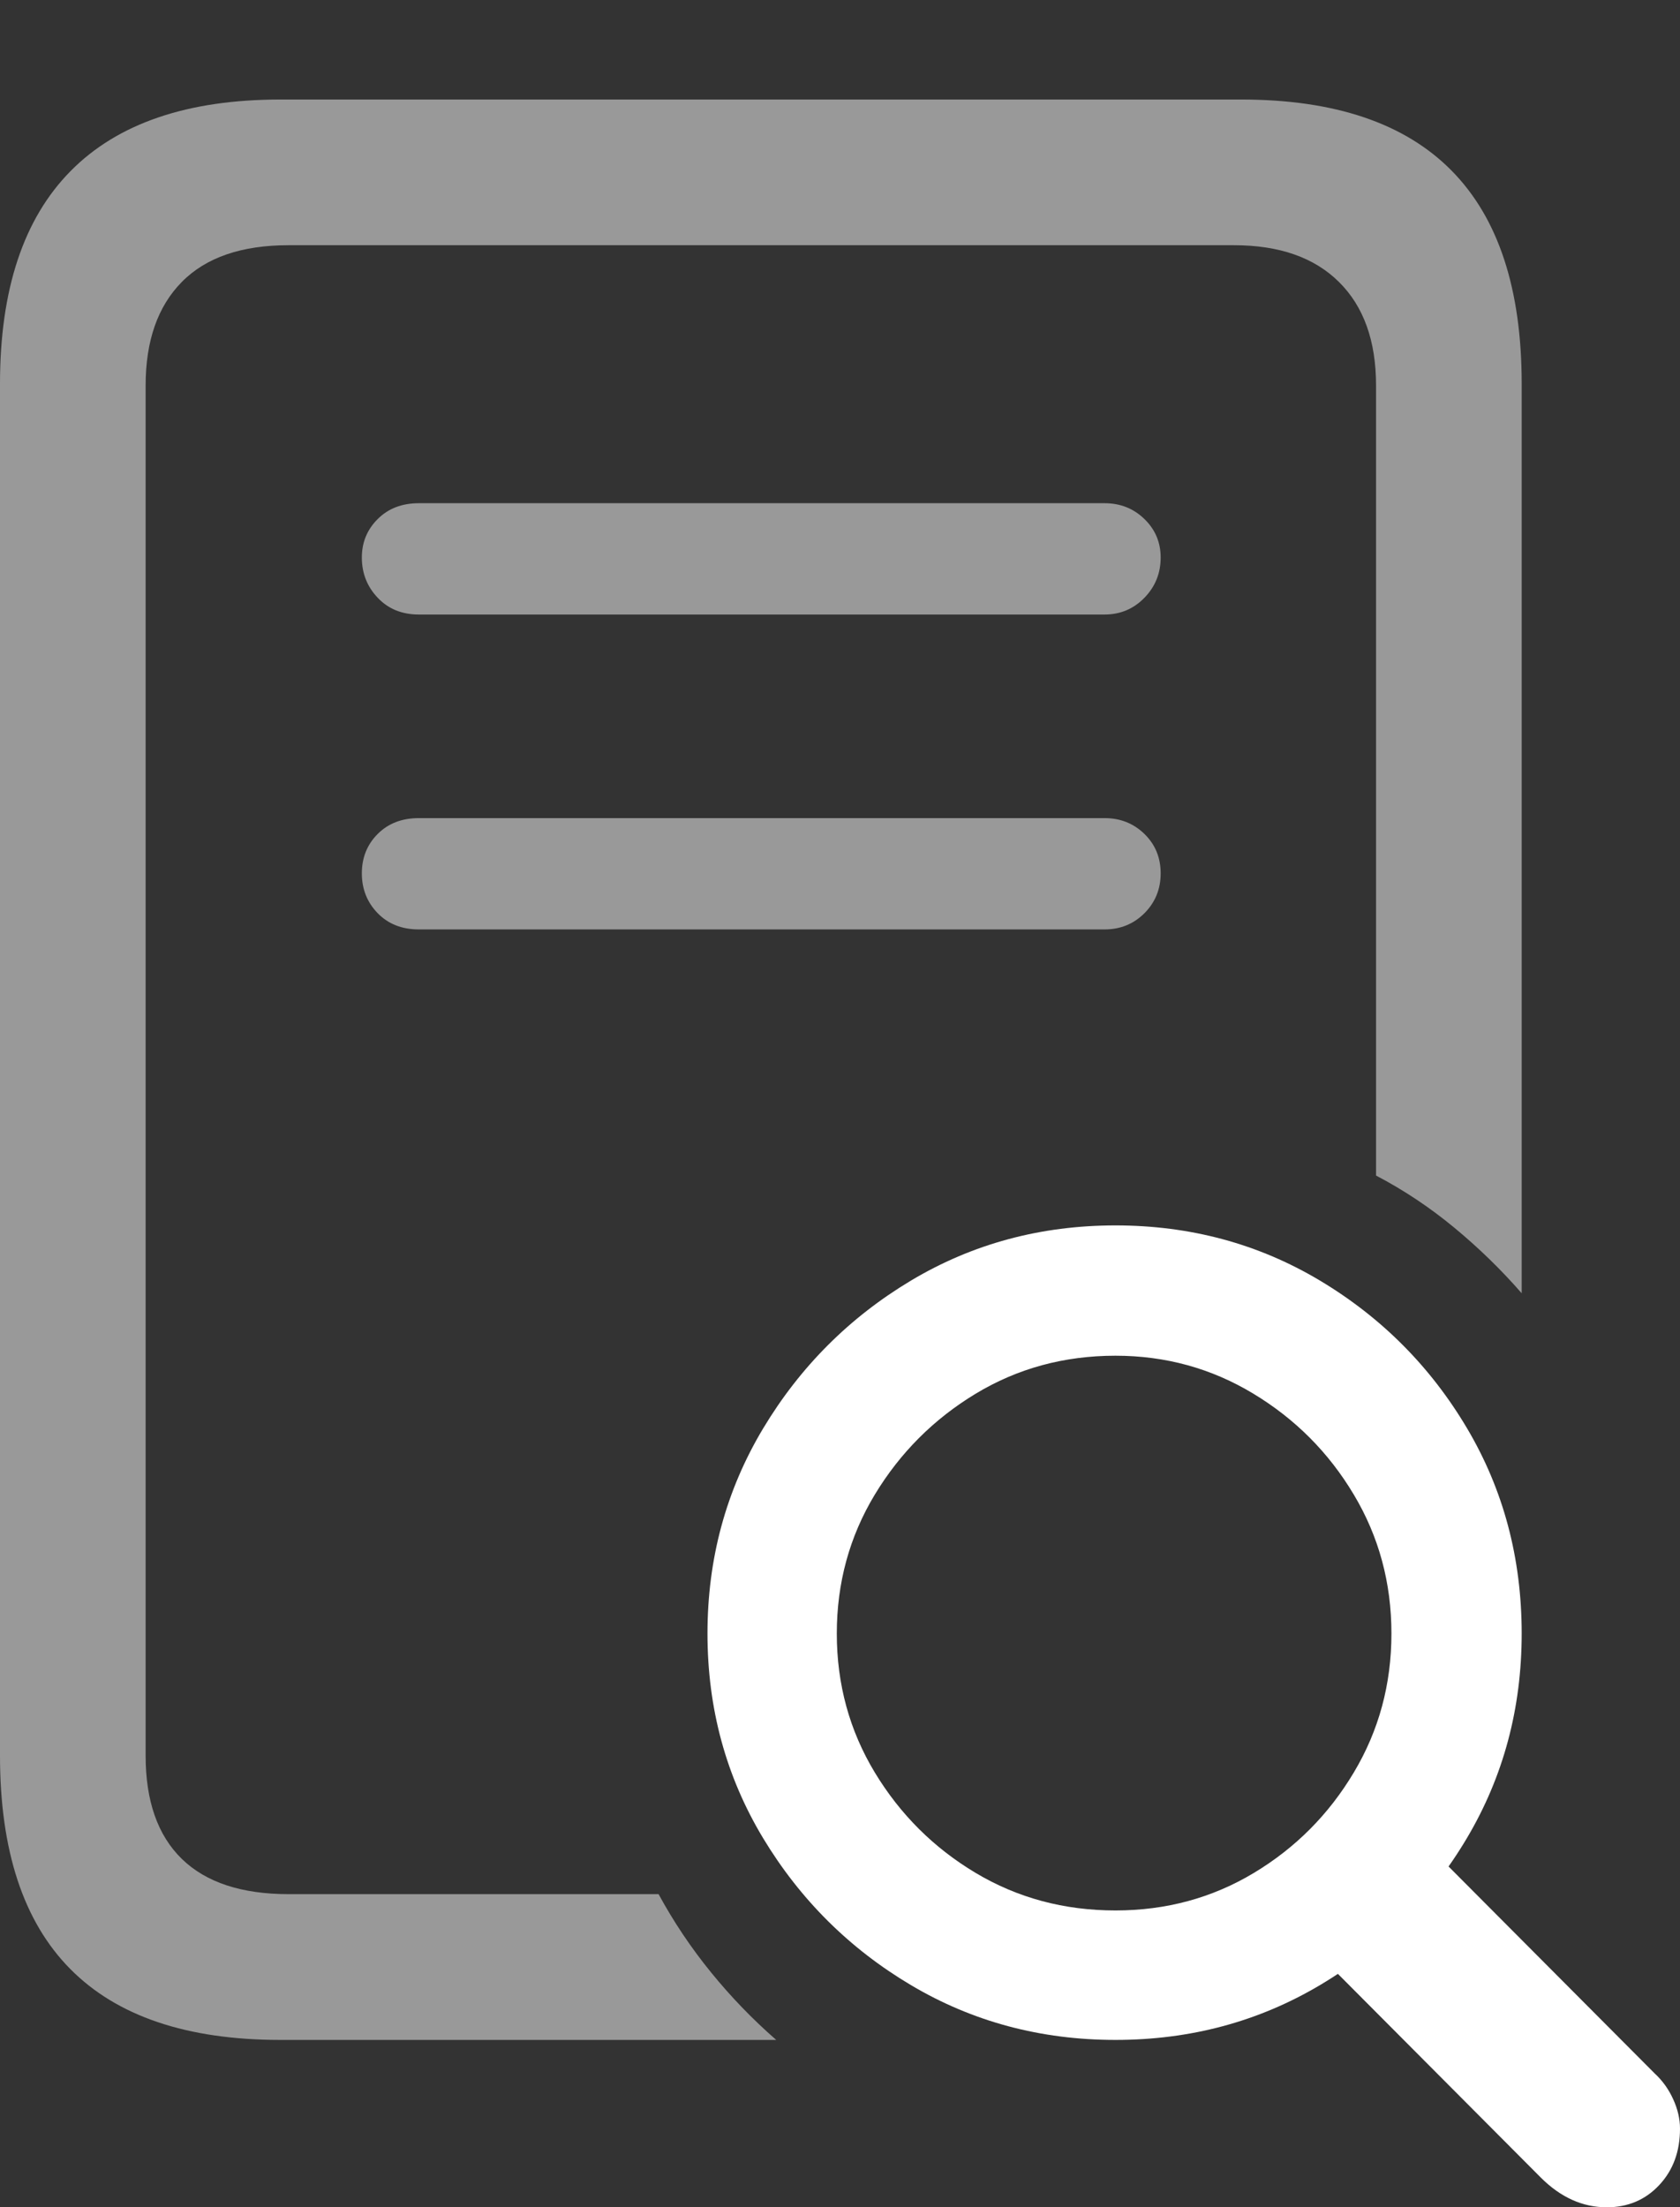 <?xml version="1.0" encoding="UTF-8"?>
<!--Generator: Apple Native CoreSVG 175.5-->
<!DOCTYPE svg
PUBLIC "-//W3C//DTD SVG 1.1//EN"
       "http://www.w3.org/Graphics/SVG/1.1/DTD/svg11.dtd">
<svg version="1.1" xmlns="http://www.w3.org/2000/svg" xmlns:xlink="http://www.w3.org/1999/xlink" width="18.135" height="23.818">
 <rect width="100%" height="100%" fill="#333333" stroke="none"/>
 <g>
  <rect height="23.818" opacity="0" width="18.135" x="0" y="0"/>
  <path d="M3.027 22.012L8.379 22.012Q7.998 21.68 7.676 21.284Q7.354 20.889 7.109 20.439L3.115 20.439Q2.354 20.439 1.963 20.059Q1.572 19.678 1.572 18.945L1.572 4.16Q1.572 3.438 1.963 3.042Q2.354 2.646 3.115 2.646L13.32 2.646Q14.053 2.646 14.453 3.042Q14.854 3.438 14.854 4.16L14.854 12.685Q15.303 12.92 15.698 13.247Q16.094 13.574 16.426 13.955L16.426 4.141Q16.426 2.607 15.669 1.841Q14.912 1.074 13.398 1.074L3.027 1.074Q1.523 1.074 0.762 1.846Q0 2.617 0 4.141L0 18.945Q0 20.479 0.757 21.245Q1.514 22.012 3.027 22.012ZM4.521 6.631L11.924 6.631Q12.178 6.631 12.354 6.45Q12.529 6.27 12.529 6.016Q12.529 5.771 12.354 5.601Q12.178 5.43 11.924 5.43L4.521 5.43Q4.248 5.43 4.077 5.601Q3.906 5.771 3.906 6.016Q3.906 6.27 4.077 6.45Q4.248 6.631 4.521 6.631ZM4.521 10.029L11.924 10.029Q12.178 10.029 12.354 9.854Q12.529 9.678 12.529 9.424Q12.529 9.17 12.354 8.999Q12.178 8.828 11.924 8.828L4.521 8.828Q4.248 8.828 4.077 8.999Q3.906 9.17 3.906 9.424Q3.906 9.678 4.077 9.854Q4.248 10.029 4.521 10.029Z" fill="rgba(255,255,255,0.5)"/>
  <path d="M12.041 22.012Q13.252 22.012 14.248 21.421Q15.244 20.83 15.835 19.834Q16.426 18.838 16.426 17.627Q16.426 16.406 15.835 15.41Q15.244 14.414 14.248 13.818Q13.252 13.223 12.041 13.223Q10.83 13.223 9.834 13.818Q8.838 14.414 8.237 15.415Q7.637 16.416 7.637 17.627Q7.637 18.838 8.237 19.834Q8.838 20.83 9.834 21.421Q10.83 22.012 12.041 22.012ZM12.041 20.615Q11.211 20.615 10.532 20.21Q9.854 19.805 9.443 19.126Q9.033 18.447 9.033 17.627Q9.033 16.807 9.443 16.128Q9.854 15.449 10.532 15.039Q11.211 14.629 12.041 14.629Q12.852 14.629 13.53 15.039Q14.209 15.449 14.614 16.128Q15.02 16.807 15.02 17.627Q15.02 18.447 14.614 19.126Q14.209 19.805 13.535 20.21Q12.861 20.615 12.041 20.615ZM17.344 23.818Q17.686 23.818 17.91 23.579Q18.135 23.34 18.135 22.969Q18.135 22.812 18.061 22.651Q17.988 22.49 17.861 22.373L15.127 19.629L13.887 20.742L16.631 23.496Q16.953 23.818 17.344 23.818Z" fill="#ffffff"/>
 </g>
</svg>
